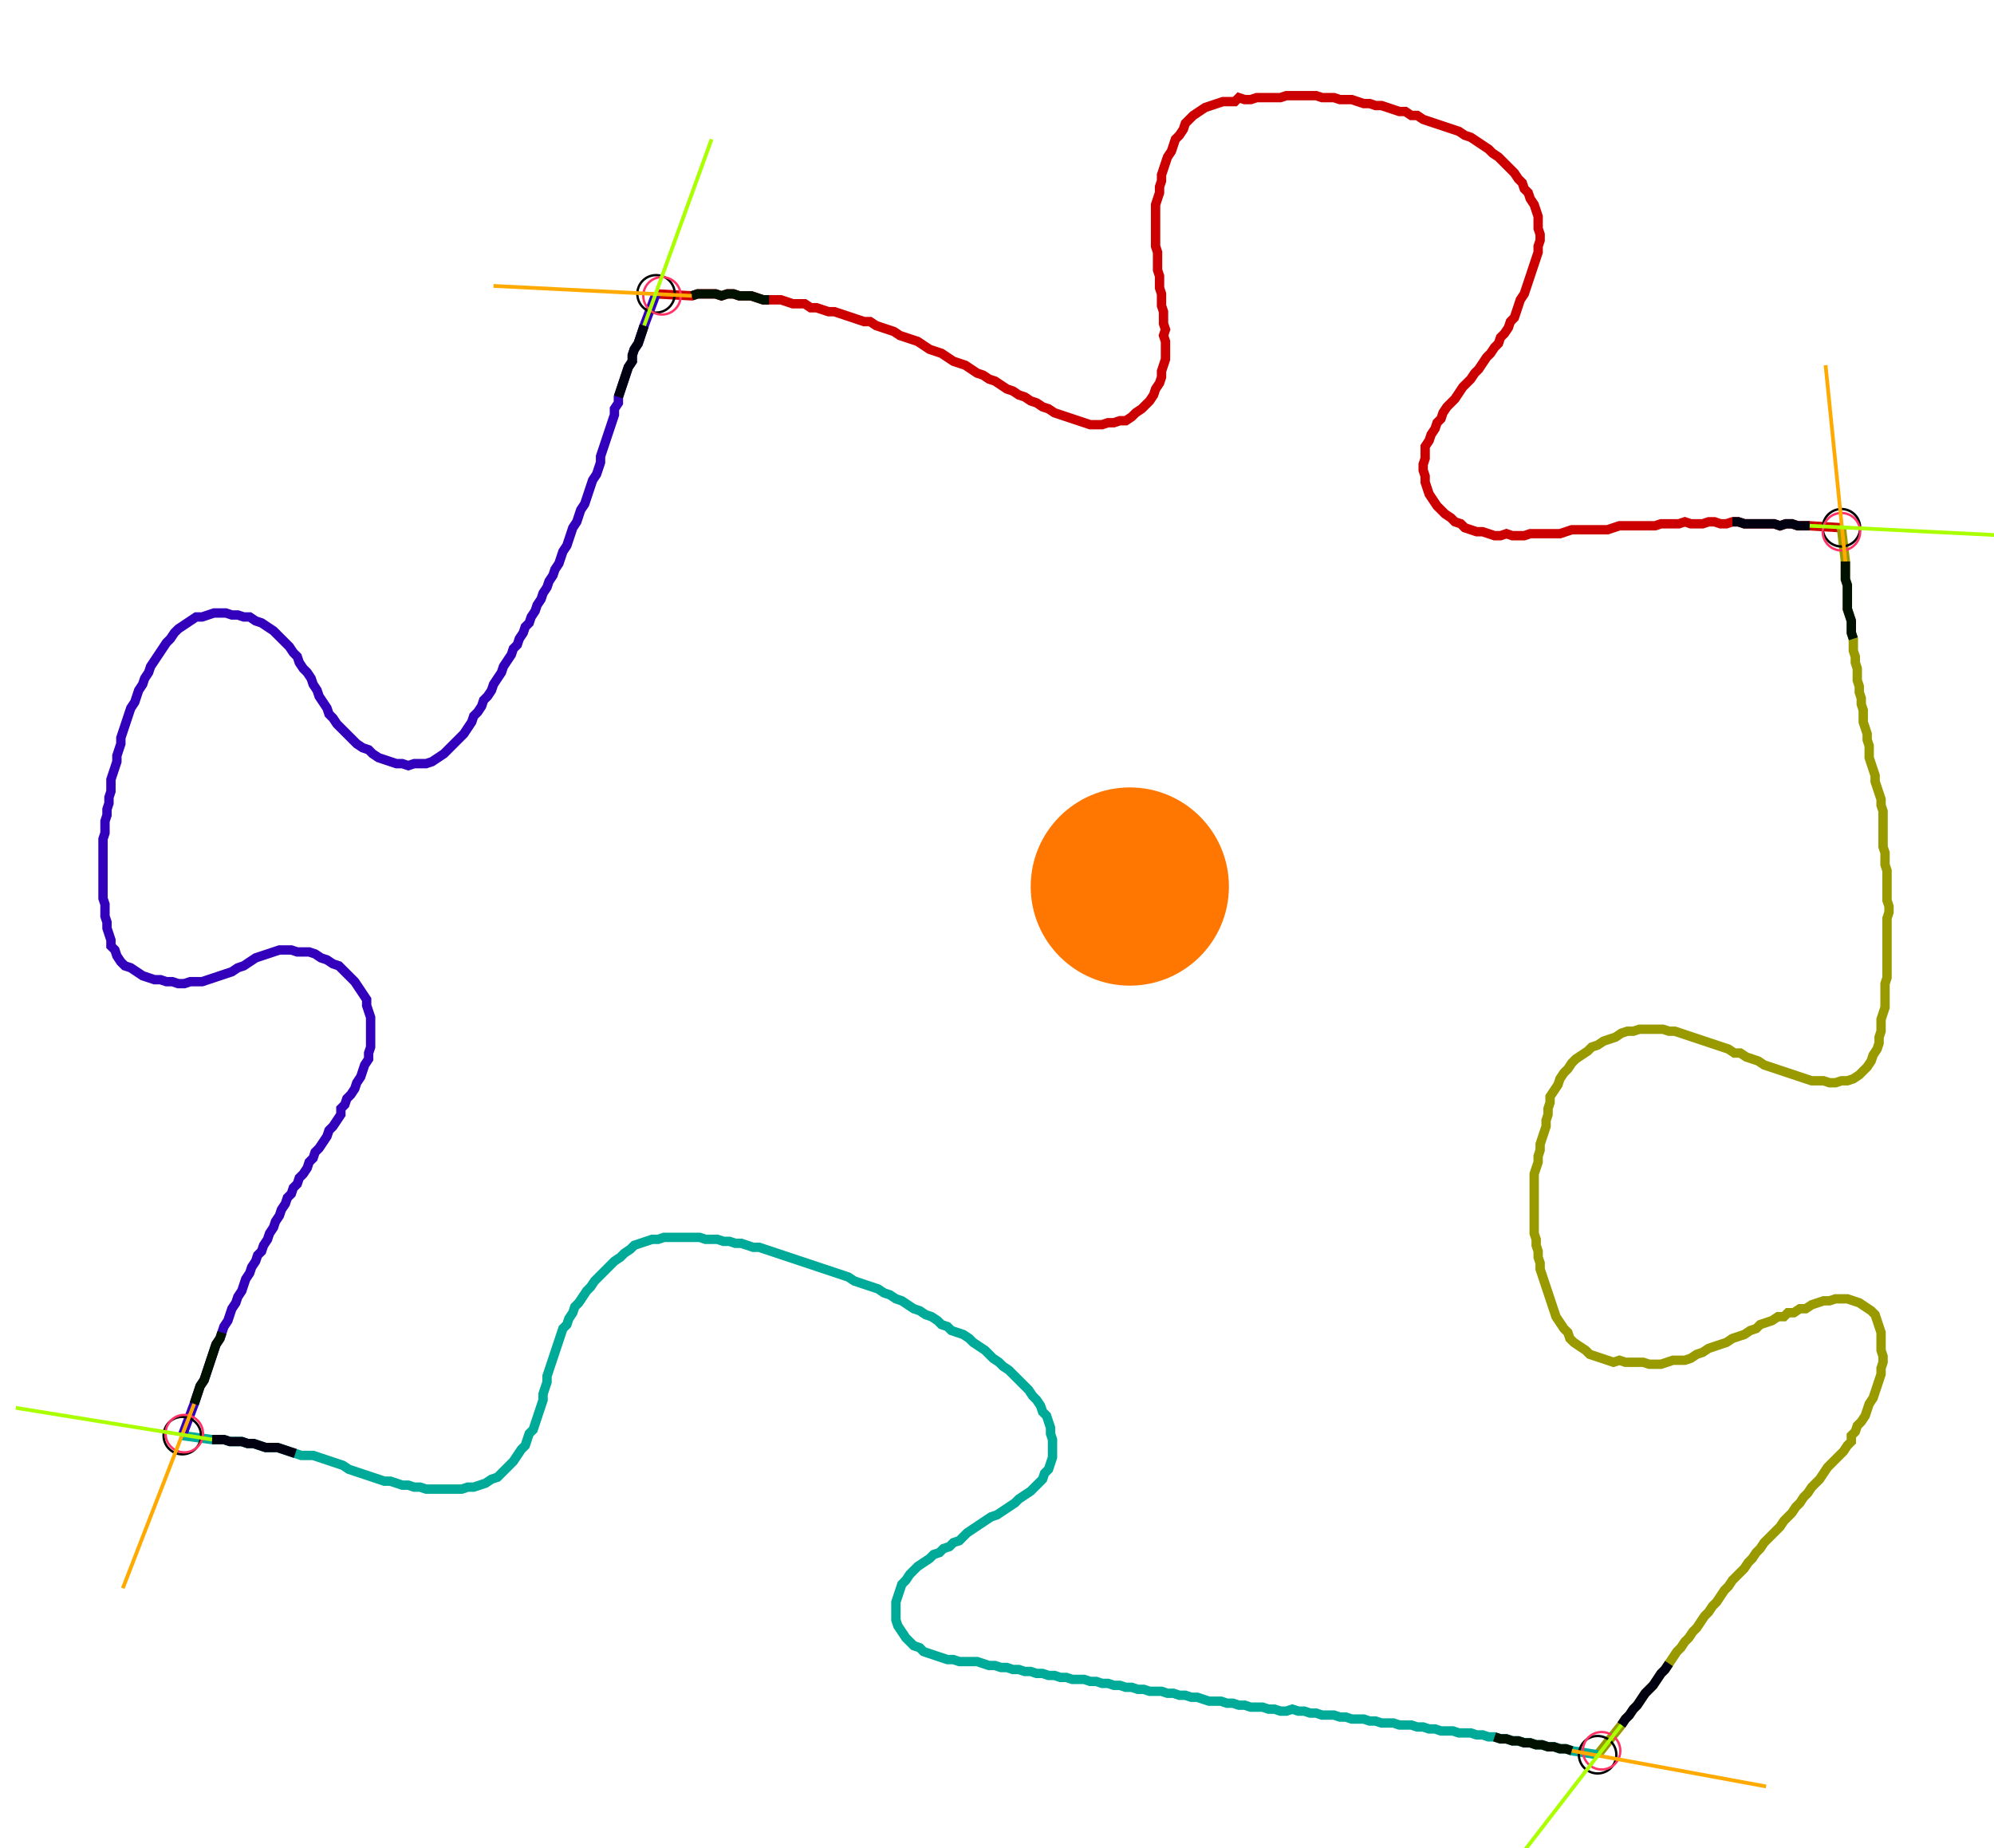 <?xml version="1.0" encoding="UTF-8" standalone="no"?><svg width="573.968" height="532.063" viewBox="-10 -10 211.323 197.354" xmlns="http://www.w3.org/2000/svg" xmlns:xlink="http://www.w3.org/1999/xlink"><polyline points="59.259,21.376 63.069,21.587 63.704,21.376 64.339,21.376 64.974,21.376 65.608,21.376 66.243,21.587 66.878,21.376 67.513,21.376 68.148,21.587 68.783,21.587 69.418,21.587 70.053,21.799 70.688,22.011 71.323,22.011 71.958,22.011 72.593,22.011 73.228,22.222 73.862,22.434 74.497,22.434 75.132,22.434 75.767,22.857 76.402,22.857 77.037,23.069 77.672,23.28 78.307,23.28 78.942,23.492 79.577,23.704 80.212,23.915 80.847,24.127 81.481,24.339 82.116,24.339 82.751,24.762 83.386,24.974 84.021,25.185 84.656,25.397 85.291,25.82 85.926,26.032 86.561,26.243 87.196,26.455 87.831,26.878 88.466,27.302 89.101,27.513 89.735,27.725 90.37,28.148 91.005,28.571 91.64,28.783 92.275,28.995 92.91,29.418 93.545,29.841 94.18,30.053 94.815,30.476 95.45,30.688 96.085,31.111 96.72,31.534 97.354,31.746 97.989,32.169 98.624,32.381 99.259,32.804 99.894,33.016 100.529,33.439 101.164,33.651 101.799,34.074 102.434,34.286 103.069,34.497 103.704,34.709 104.339,34.921 104.974,35.132 105.608,35.344 106.243,35.344 106.878,35.344 107.513,35.132 108.148,35.132 108.783,34.921 109.418,34.921 110.053,34.497 110.476,34.074 111.111,33.651 111.534,33.228 111.958,32.804 112.381,32.169 112.593,31.534 113.016,30.899 113.228,30.265 113.228,29.63 113.439,28.995 113.651,28.36 113.651,27.725 113.651,27.09 113.651,26.455 113.439,25.82 113.651,25.185 113.439,24.55 113.439,23.915 113.439,23.28 113.228,22.646 113.228,22.011 113.228,21.376 113.016,20.741 113.016,20.106 113.016,19.471 112.804,18.836 112.804,18.201 112.804,17.566 112.804,16.931 112.593,16.296 112.593,15.661 112.593,15.026 112.593,14.392 112.593,13.757 112.593,13.122 112.593,12.487 112.593,11.852 112.804,11.217 113.016,10.582 113.016,9.947 113.228,9.312 113.228,8.677 113.439,8.042 113.651,7.407 113.862,6.772 114.286,6.138 114.497,5.503 114.709,4.868 115.132,4.444 115.556,3.81 115.767,3.175 116.19,2.751 116.614,2.328 117.249,1.905 117.884,1.481 118.519,1.27 119.153,1.058 119.788,0.847 120.423,0.847 121.058,0.847 121.481,0.423 122.116,0.635 122.751,0.635 123.386,0.423 124.021,0.423 124.656,0.423 125.291,0.423 125.926,0.423 126.561,0.212 127.196,0.212 127.831,0.212 128.466,0.212 129.101,0.212 129.735,0.212 130.37,0.423 131.005,0.423 131.64,0.423 132.275,0.635 132.91,0.635 133.545,0.635 134.18,0.847 134.815,1.058 135.45,1.058 136.085,1.27 136.72,1.27 137.354,1.481 137.989,1.693 138.624,1.905 139.259,1.905 139.894,2.328 140.529,2.328 141.164,2.751 141.799,2.963 142.434,3.175 143.069,3.386 143.704,3.598 144.339,3.81 144.974,4.021 145.608,4.444 146.243,4.656 146.878,5.079 147.513,5.503 148.148,5.926 148.571,6.349 149.206,6.772 149.63,7.196 150.053,7.619 150.476,8.042 150.899,8.466 151.323,9.101 151.746,9.524 151.958,10.159 152.381,10.582 152.593,11.217 153.016,11.852 153.228,12.487 153.439,13.122 153.439,13.757 153.439,14.392 153.651,15.026 153.651,15.661 153.439,16.296 153.439,16.931 153.228,17.566 153.016,18.201 152.804,18.836 152.593,19.471 152.381,20.106 152.169,20.741 151.958,21.376 151.534,22.011 151.323,22.646 151.111,23.28 150.899,23.915 150.476,24.339 150.265,24.974 149.841,25.608 149.418,26.032 149.206,26.667 148.783,27.09 148.36,27.725 147.937,28.148 147.513,28.783 147.09,29.418 146.667,29.841 146.243,30.476 145.82,30.899 145.397,31.323 144.974,31.958 144.55,32.593 144.127,33.016 143.704,33.439 143.28,34.074 143.069,34.709 142.646,35.132 142.434,35.767 142.011,36.402 141.799,37.037 141.376,37.672 141.376,38.307 141.376,38.942 141.164,39.577 141.164,40.212 141.376,40.847 141.376,41.481 141.587,42.116 141.799,42.751 142.222,43.386 142.646,44.021 143.069,44.444 143.492,44.868 144.127,45.291 144.55,45.714 145.185,45.926 145.608,46.349 146.243,46.561 146.878,46.772 147.513,46.772 148.148,46.984 148.783,47.196 149.418,47.196 150.053,46.984 150.688,47.196 151.323,47.196 151.958,47.196 152.593,46.984 153.228,46.984 153.862,46.984 154.497,46.984 155.132,46.984 155.767,46.984 156.402,46.772 157.037,46.561 157.672,46.561 158.307,46.561 158.942,46.561 159.577,46.561 160.212,46.561 160.847,46.561 161.481,46.349 162.116,46.138 162.751,46.138 163.386,46.138 164.021,46.138 164.656,46.138 165.291,46.138 165.926,46.138 166.561,45.926 167.196,45.926 167.831,45.926 168.466,45.926 169.101,45.714 169.735,45.926 170.37,45.926 171.005,45.926 171.64,45.714 172.275,45.714 172.91,45.926 173.545,45.926 174.18,45.714 174.815,45.714 175.45,45.926 176.085,45.926 176.72,45.926 177.354,45.926 177.989,45.926 178.624,45.926 179.259,46.138 179.894,45.926 180.529,45.926 181.164,46.138 181.799,46.138 182.434,46.138 185.82,46.349" style="fill:none; stroke:#cc0000; stroke-width:1.0"  /><polyline points="185.82,46.349 186.243,49.947 186.243,50.582 186.243,51.217 186.243,51.852 186.455,52.487 186.455,53.122 186.455,53.757 186.455,54.392 186.455,55.026 186.667,55.661 186.878,56.296 186.878,56.931 186.878,57.566 187.09,58.201 187.09,58.836 187.09,59.471 187.302,60.106 187.302,60.741 187.513,61.376 187.513,62.011 187.513,62.646 187.725,63.28 187.725,63.915 187.937,64.55 187.937,65.185 188.148,65.82 188.148,66.455 188.148,67.09 188.36,67.725 188.571,68.36 188.571,68.995 188.783,69.63 188.783,70.265 188.783,70.899 188.995,71.534 189.206,72.169 189.418,72.804 189.418,73.439 189.63,74.074 189.841,74.709 190.053,75.344 190.053,75.979 190.265,76.614 190.265,77.249 190.265,77.884 190.265,78.519 190.265,79.153 190.265,79.788 190.265,80.423 190.476,81.058 190.476,81.693 190.476,82.328 190.688,82.963 190.688,83.598 190.688,84.233 190.688,84.868 190.688,85.503 190.688,86.138 190.899,86.772 190.899,87.407 190.688,88.042 190.688,88.677 190.688,89.312 190.688,89.947 190.688,90.582 190.688,91.217 190.688,91.852 190.688,92.487 190.688,93.122 190.688,93.757 190.688,94.392 190.476,95.026 190.476,95.661 190.476,96.296 190.476,96.931 190.476,97.566 190.265,98.201 190.053,98.836 190.053,99.471 190.053,100.106 189.841,100.741 189.841,101.376 189.63,102.011 189.206,102.646 188.995,103.28 188.571,103.915 188.148,104.339 187.725,104.762 187.09,105.185 186.455,105.397 185.82,105.397 185.185,105.608 184.55,105.608 183.915,105.397 183.28,105.397 182.646,105.397 182.011,105.185 181.376,104.974 180.741,104.762 180.106,104.55 179.471,104.339 178.836,104.127 178.201,103.915 177.566,103.704 176.931,103.28 176.296,103.069 175.661,102.857 175.026,102.434 174.392,102.434 173.757,102.011 173.122,101.799 172.487,101.587 171.852,101.376 171.217,101.164 170.582,100.952 169.947,100.741 169.312,100.529 168.677,100.317 168.042,100.106 167.407,100.106 166.772,99.894 166.138,99.894 165.503,99.894 164.868,99.894 164.233,99.894 163.598,100.106 162.963,100.106 162.328,100.317 161.693,100.741 161.058,100.952 160.423,101.164 159.788,101.587 159.153,101.799 158.73,102.222 158.095,102.646 157.46,103.069 157.037,103.492 156.614,104.127 156.19,104.55 155.767,105.185 155.556,105.82 155.132,106.455 154.709,107.09 154.709,107.725 154.497,108.36 154.497,108.995 154.286,109.63 154.286,110.265 154.074,110.899 153.862,111.534 153.651,112.169 153.651,112.804 153.439,113.439 153.439,114.074 153.228,114.709 153.016,115.344 153.016,115.979 153.016,116.614 153.016,117.249 153.016,117.884 153.016,118.519 153.016,119.153 153.016,119.788 153.016,120.423 153.016,121.058 153.016,121.693 153.228,122.328 153.228,122.963 153.439,123.598 153.439,124.233 153.651,124.868 153.651,125.503 153.862,126.138 154.074,126.772 154.286,127.407 154.497,128.042 154.709,128.677 154.921,129.312 155.132,129.947 155.344,130.582 155.767,131.217 156.19,131.852 156.614,132.275 156.825,132.91 157.249,133.333 157.884,133.757 158.519,134.18 158.942,134.603 159.577,134.815 160.212,135.026 160.847,135.238 161.481,135.45 162.116,135.238 162.751,135.45 163.386,135.45 164.021,135.45 164.656,135.45 165.291,135.661 165.926,135.661 166.561,135.661 167.196,135.45 167.831,135.238 168.466,135.238 169.101,135.238 169.735,135.026 170.37,134.603 171.005,134.392 171.64,133.968 172.275,133.757 172.91,133.545 173.545,133.333 174.18,132.91 174.815,132.698 175.45,132.487 176.085,132.063 176.72,131.852 177.143,131.429 177.778,131.217 178.413,131.005 179.048,130.582 179.683,130.582 180.106,130.159 180.741,130.159 181.376,129.735 182.011,129.735 182.646,129.312 183.28,129.101 183.915,128.889 184.55,128.889 185.185,128.677 185.82,128.677 186.455,128.677 187.09,128.889 187.725,129.101 188.36,129.524 188.995,129.947 189.418,130.37 189.63,131.005 189.841,131.64 190.053,132.275 190.053,132.91 190.053,133.545 190.053,134.18 190.265,134.815 190.265,135.45 190.053,136.085 190.053,136.72 189.841,137.354 189.63,137.989 189.418,138.624 189.206,139.259 188.783,139.894 188.571,140.529 188.36,141.164 187.937,141.799 187.513,142.222 187.302,142.857 186.878,143.28 186.878,143.915 186.455,144.339 186.032,144.974 185.608,145.397 185.185,145.82 184.762,146.243 184.339,146.667 183.915,147.302 183.492,147.937 183.069,148.36 182.646,148.783 182.222,149.418 181.799,149.841 181.376,150.476 180.952,150.899 180.529,151.534 180.106,151.958 179.683,152.381 179.259,153.016 178.836,153.439 178.413,153.862 177.989,154.286 177.566,154.709 177.143,155.344 176.72,155.767 176.296,156.402 175.873,156.825 175.45,157.46 175.026,157.884 174.603,158.307 174.18,158.73 173.757,159.365 173.333,159.788 172.91,160.423 172.487,161.058 172.063,161.481 171.64,162.116 171.217,162.54 170.794,163.175 170.37,163.81 169.947,164.233 169.524,164.868 169.101,165.291 168.677,165.926 168.254,166.349 167.831,166.984 167.407,167.619 166.984,168.254 166.561,168.677 166.138,169.312 165.714,169.947 165.291,170.37 164.868,170.794 164.444,171.429 164.021,172.063 163.598,172.487 163.175,173.122 162.751,173.545 162.328,174.18 159.788,177.354" style="fill:none; stroke:#999900; stroke-width:1.0"  /><polyline points="159.788,177.354 157.037,176.931 156.402,176.72 155.767,176.72 155.132,176.508 154.497,176.508 153.862,176.296 153.228,176.296 152.593,176.085 151.958,176.085 151.323,175.873 150.688,175.873 150.053,175.661 149.418,175.661 148.783,175.45 148.148,175.45 147.513,175.238 146.878,175.238 146.243,175.026 145.608,175.026 144.974,175.026 144.339,174.815 143.704,174.815 143.069,174.815 142.434,174.603 141.799,174.603 141.164,174.392 140.529,174.392 139.894,174.18 139.259,174.18 138.624,174.18 137.989,173.968 137.354,173.968 136.72,173.968 136.085,173.757 135.45,173.757 134.815,173.545 134.18,173.545 133.545,173.545 132.91,173.333 132.275,173.333 131.64,173.122 131.005,173.122 130.37,173.122 129.735,172.91 129.101,172.91 128.466,172.698 127.831,172.698 127.196,172.487 126.561,172.698 125.926,172.698 125.291,172.487 124.656,172.487 124.021,172.275 123.386,172.275 122.751,172.275 122.116,172.063 121.481,172.063 120.847,171.852 120.212,171.852 119.577,171.64 118.942,171.64 118.307,171.64 117.672,171.429 117.037,171.217 116.402,171.217 115.767,171.005 115.132,171.005 114.497,170.794 113.862,170.794 113.228,170.582 112.593,170.582 111.958,170.582 111.323,170.37 110.688,170.37 110.053,170.159 109.418,170.159 108.783,169.947 108.148,169.947 107.513,169.735 106.878,169.735 106.243,169.524 105.608,169.524 104.974,169.312 104.339,169.312 103.704,169.312 103.069,169.101 102.434,169.101 101.799,168.889 101.164,168.889 100.529,168.677 99.894,168.677 99.259,168.466 98.624,168.466 97.989,168.254 97.354,168.254 96.72,168.042 96.085,168.042 95.45,167.831 94.815,167.831 94.18,167.619 93.545,167.407 92.91,167.407 92.275,167.407 91.64,167.407 91.005,167.196 90.37,167.196 89.735,166.984 89.101,166.772 88.466,166.561 87.831,166.349 87.407,165.926 86.772,165.714 86.349,165.291 85.926,164.868 85.503,164.233 85.079,163.598 84.868,162.963 84.868,162.328 84.868,161.693 84.868,161.058 85.079,160.423 85.291,159.788 85.503,159.153 85.926,158.73 86.349,158.095 86.772,157.672 87.196,157.249 87.831,156.825 88.466,156.402 88.889,155.979 89.524,155.767 89.947,155.344 90.582,155.132 91.005,154.709 91.64,154.497 92.063,154.074 92.487,153.651 93.122,153.228 93.757,152.804 94.392,152.381 95.026,151.958 95.661,151.746 96.296,151.323 96.931,150.899 97.566,150.476 97.989,150.053 98.624,149.63 99.259,149.206 99.683,148.783 100.106,148.36 100.529,147.937 100.741,147.302 101.164,146.878 101.376,146.243 101.587,145.608 101.587,144.974 101.587,144.339 101.587,143.704 101.376,143.069 101.376,142.434 101.164,141.799 100.952,141.164 100.529,140.741 100.317,140.106 99.894,139.471 99.471,139.048 99.048,138.413 98.624,137.989 98.201,137.566 97.778,137.143 97.354,136.72 96.931,136.296 96.296,135.873 95.873,135.45 95.238,135.026 94.815,134.603 94.392,134.18 93.757,133.757 93.122,133.333 92.698,132.91 92.063,132.487 91.429,132.275 90.794,132.063 90.37,131.64 89.735,131.429 89.312,131.005 88.677,130.582 88.042,130.37 87.407,129.947 86.772,129.735 86.138,129.312 85.503,128.889 84.868,128.677 84.233,128.254 83.598,128.042 82.963,127.619 82.328,127.407 81.693,127.196 81.058,126.984 80.423,126.772 79.788,126.349 79.153,126.138 78.519,125.926 77.884,125.714 77.249,125.503 76.614,125.291 75.979,125.079 75.344,124.868 74.709,124.656 74.074,124.444 73.439,124.233 72.804,124.021 72.169,123.81 71.534,123.598 70.899,123.386 70.265,123.175 69.63,123.175 68.995,122.963 68.36,122.751 67.725,122.751 67.09,122.54 66.455,122.54 65.82,122.328 65.185,122.328 64.55,122.328 63.915,122.116 63.28,122.116 62.646,122.116 62.011,122.116 61.376,122.116 60.741,122.116 60.106,122.116 59.471,122.328 58.836,122.328 58.201,122.54 57.566,122.751 56.931,122.963 56.508,123.386 55.873,123.81 55.45,124.233 54.815,124.656 54.392,125.079 53.968,125.503 53.545,125.926 53.122,126.349 52.698,126.772 52.275,127.407 51.852,127.831 51.429,128.466 51.005,129.101 50.582,129.524 50.37,130.159 49.947,130.794 49.735,131.429 49.312,131.852 49.101,132.487 48.889,133.122 48.677,133.757 48.466,134.392 48.254,135.026 48.042,135.661 47.831,136.296 47.619,136.931 47.619,137.566 47.407,138.201 47.196,138.836 47.196,139.471 46.984,140.106 46.772,140.741 46.561,141.376 46.349,142.011 46.138,142.646 45.714,143.069 45.503,143.704 45.291,144.339 44.868,144.762 44.444,145.397 44.021,146.032 43.598,146.455 43.175,146.878 42.751,147.302 42.328,147.725 41.693,147.937 41.058,148.36 40.423,148.571 39.788,148.783 39.153,148.783 38.519,148.995 37.884,148.995 37.249,148.995 36.614,148.995 35.979,148.995 35.344,148.995 34.709,148.995 34.074,148.783 33.439,148.783 32.804,148.571 32.169,148.571 31.534,148.36 30.899,148.148 30.265,148.148 29.63,147.937 28.995,147.725 28.36,147.513 27.725,147.302 27.09,147.09 26.455,146.878 25.82,146.455 25.185,146.243 24.55,146.032 23.915,145.82 23.28,145.608 22.646,145.397 22.011,145.397 21.376,145.397 20.741,145.185 20.106,144.974 19.471,144.762 18.836,144.55 18.201,144.55 17.566,144.55 16.931,144.339 16.296,144.127 15.661,144.127 15.026,143.915 14.392,143.915 13.757,143.915 13.122,143.704 12.487,143.704 11.852,143.704 8.677,143.28" style="fill:none; stroke:#00aa99; stroke-width:1.0"  /><polyline points="8.677,143.28 9.947,139.894 10.159,139.259 10.37,138.624 10.582,137.989 11.005,137.354 11.217,136.72 11.429,136.085 11.64,135.45 11.852,134.815 12.063,134.18 12.275,133.545 12.698,132.91 12.91,132.275 13.122,131.64 13.545,131.005 13.757,130.37 13.968,129.735 14.392,129.101 14.603,128.466 15.026,127.831 15.238,127.196 15.45,126.561 15.873,125.926 16.085,125.291 16.508,124.656 16.72,124.021 17.143,123.598 17.354,122.963 17.778,122.328 17.989,121.693 18.413,121.058 18.624,120.423 19.048,119.788 19.259,119.153 19.683,118.519 19.894,117.884 20.317,117.46 20.529,116.825 20.952,116.402 21.164,115.767 21.587,115.344 22.011,114.709 22.222,114.074 22.646,113.651 22.857,113.016 23.28,112.593 23.704,111.958 24.127,111.323 24.339,110.688 24.762,110.265 25.185,109.63 25.608,108.995 25.608,108.36 26.032,107.937 26.243,107.302 26.667,106.878 27.09,106.243 27.302,105.608 27.725,104.974 27.937,104.339 28.148,103.704 28.571,103.069 28.571,102.434 28.783,101.799 28.783,101.164 28.783,100.529 28.783,99.894 28.783,99.259 28.783,98.624 28.571,97.989 28.36,97.354 28.36,96.72 27.937,96.085 27.513,95.45 27.09,94.815 26.667,94.392 26.243,93.968 25.82,93.545 25.397,93.122 24.762,92.91 24.127,92.487 23.492,92.275 22.857,91.852 22.222,91.64 21.587,91.64 20.952,91.64 20.317,91.429 19.683,91.429 19.048,91.429 18.413,91.64 17.778,91.852 17.143,92.063 16.508,92.275 15.873,92.698 15.238,93.122 14.603,93.333 13.968,93.757 13.333,93.968 12.698,94.18 12.063,94.392 11.429,94.603 10.794,94.815 10.159,94.815 9.524,94.815 8.889,95.026 8.254,95.026 7.619,94.815 6.984,94.815 6.349,94.603 5.714,94.603 5.079,94.392 4.444,94.18 3.81,93.757 3.175,93.333 2.54,93.122 2.116,92.698 1.693,92.063 1.481,91.429 1.058,91.005 1.058,90.37 0.847,89.735 0.635,89.101 0.635,88.466 0.423,87.831 0.423,87.196 0.423,86.561 0.212,85.926 0.212,85.291 0.212,84.656 0.212,84.021 0.212,83.386 0.212,82.751 0.212,82.116 0.212,81.481 0.212,80.847 0.212,80.212 0.212,79.577 0.423,78.942 0.423,78.307 0.423,77.672 0.635,77.037 0.635,76.402 0.847,75.767 0.847,75.132 1.058,74.497 1.058,73.862 1.058,73.228 1.27,72.593 1.481,71.958 1.693,71.323 1.693,70.688 1.905,70.053 2.116,69.418 2.116,68.783 2.328,68.148 2.54,67.513 2.751,66.878 2.963,66.243 3.175,65.608 3.598,64.974 3.81,64.339 4.021,63.704 4.444,63.069 4.656,62.434 5.079,61.799 5.291,61.164 5.714,60.529 6.138,59.894 6.561,59.259 6.984,58.624 7.407,58.201 7.831,57.566 8.254,57.143 8.889,56.72 9.524,56.296 10.159,55.873 10.794,55.873 11.429,55.661 12.063,55.45 12.698,55.45 13.333,55.45 13.968,55.661 14.603,55.661 15.238,55.873 15.873,55.873 16.508,56.296 17.143,56.508 17.778,56.931 18.413,57.354 18.836,57.778 19.259,58.201 19.683,58.624 20.106,59.048 20.529,59.683 20.952,60.106 21.164,60.741 21.587,61.376 22.011,61.799 22.434,62.434 22.646,63.069 23.069,63.704 23.28,64.339 23.704,64.974 24.127,65.608 24.339,66.243 24.762,66.667 25.185,67.302 25.608,67.725 26.032,68.148 26.455,68.571 26.878,68.995 27.302,69.418 27.937,69.841 28.571,70.053 28.995,70.476 29.63,70.899 30.265,71.111 30.899,71.323 31.534,71.534 32.169,71.534 32.804,71.746 33.439,71.534 34.074,71.534 34.709,71.534 35.344,71.323 35.979,70.899 36.614,70.476 37.037,70.053 37.46,69.63 37.884,69.206 38.307,68.783 38.73,68.36 39.153,67.725 39.577,67.09 39.788,66.455 40.212,66.032 40.635,65.397 40.847,64.762 41.27,64.339 41.693,63.704 41.905,63.069 42.328,62.434 42.751,61.799 42.963,61.164 43.386,60.529 43.81,59.894 44.021,59.259 44.444,58.836 44.656,58.201 45.079,57.566 45.291,56.931 45.714,56.508 45.926,55.873 46.349,55.238 46.561,54.603 46.984,53.968 47.196,53.333 47.619,52.698 47.831,52.063 48.254,51.429 48.466,50.794 48.889,50.159 49.101,49.524 49.312,48.889 49.735,48.254 49.947,47.619 50.159,46.984 50.37,46.349 50.794,45.714 51.005,45.079 51.217,44.444 51.64,43.81 51.852,43.175 52.063,42.54 52.275,41.905 52.487,41.27 52.91,40.635 53.122,40.0 53.333,39.365 53.333,38.73 53.545,38.095 53.757,37.46 53.968,36.825 54.18,36.19 54.392,35.556 54.603,34.921 54.815,34.286 54.815,33.651 55.238,33.016 55.238,32.381 55.45,31.746 55.661,31.111 55.873,30.476 56.085,29.841 56.296,29.206 56.72,28.571 56.72,27.937 56.931,27.302 57.354,26.667 57.566,26.032 57.778,25.397 57.989,24.762 59.259,21.376" style="fill:none; stroke:#3300bb; stroke-width:1.0"  /><circle cx="59.259" cy="21.376" r="2.0" style="fill:none; stroke:#000000aa; stroke-width:0.25" /><circle cx="185.82" cy="46.349" r="2.0" style="fill:none; stroke:#000000aa; stroke-width:0.25" /><circle cx="159.788" cy="177.354" r="2.0" style="fill:none; stroke:#000000aa; stroke-width:0.25" /><circle cx="8.677" cy="143.28" r="2.0" style="fill:none; stroke:#000000aa; stroke-width:0.25" /><circle cx="59.894" cy="21.587" r="2.0" style="fill:none; stroke:#ff3366aa; stroke-width:0.25" /><circle cx="185.82" cy="46.772" r="2.0" style="fill:none; stroke:#ff3366aa; stroke-width:0.25" /><circle cx="160.212" cy="176.931" r="2.0" style="fill:none; stroke:#ff3366aa; stroke-width:0.25" /><circle cx="8.889" cy="143.069" r="2.0" style="fill:none; stroke:#ff3366aa; stroke-width:0.25" /><polyline points="71.323,22.011 70.688,22.011 70.053,21.799 69.418,21.587 68.783,21.587 68.148,21.587 67.513,21.376 66.878,21.376 66.243,21.587 65.608,21.376 64.974,21.376 64.339,21.376 63.704,21.376 63.069,21.587" style="fill:none; stroke:#001100; stroke-width:1.0" /><polyline points="55.238,32.381 55.45,31.746 55.661,31.111 55.873,30.476 56.085,29.841 56.296,29.206 56.72,28.571 56.72,27.937 56.931,27.302 57.354,26.667 57.566,26.032 57.778,25.397 57.989,24.762" style="fill:none; stroke:#000011; stroke-width:1.0" /><polyline points="187.09,58.201 186.878,57.566 186.878,56.931 186.878,56.296 186.667,55.661 186.455,55.026 186.455,54.392 186.455,53.757 186.455,53.122 186.455,52.487 186.243,51.852 186.243,51.217 186.243,50.582 186.243,49.947" style="fill:none; stroke:#001100; stroke-width:1.0" /><polyline points="174.18,45.714 174.815,45.714 175.45,45.926 176.085,45.926 176.72,45.926 177.354,45.926 177.989,45.926 178.624,45.926 179.259,46.138 179.894,45.926 180.529,45.926 181.164,46.138 181.799,46.138 182.434,46.138" style="fill:none; stroke:#000011; stroke-width:1.0" /><polyline points="148.783,175.45 149.418,175.661 150.053,175.661 150.688,175.873 151.323,175.873 151.958,176.085 152.593,176.085 153.228,176.296 153.862,176.296 154.497,176.508 155.132,176.508 155.767,176.72 156.402,176.72 157.037,176.931" style="fill:none; stroke:#001100; stroke-width:1.0" /><polyline points="167.407,167.619 166.984,168.254 166.561,168.677 166.138,169.312 165.714,169.947 165.291,170.37 164.868,170.794 164.444,171.429 164.021,172.063 163.598,172.487 163.175,173.122 162.751,173.545 162.328,174.18" style="fill:none; stroke:#000011; stroke-width:1.0" /><polyline points="12.91,132.275 12.698,132.91 12.275,133.545 12.063,134.18 11.852,134.815 11.64,135.45 11.429,136.085 11.217,136.72 11.005,137.354 10.582,137.989 10.37,138.624 10.159,139.259 9.947,139.894" style="fill:none; stroke:#001100; stroke-width:1.0" /><polyline points="20.741,145.185 20.106,144.974 19.471,144.762 18.836,144.55 18.201,144.55 17.566,144.55 16.931,144.339 16.296,144.127 15.661,144.127 15.026,143.915 14.392,143.915 13.757,143.915 13.122,143.704 12.487,143.704 11.852,143.704" style="fill:none; stroke:#000011; stroke-width:1.0" /><polyline points="63.069,21.587 41.905,20.529" style="fill:none; stroke:#ffaa00; stroke-width:0.4" /><polyline points="57.989,24.762 65.185,4.868" style="fill:none; stroke:#aaff00; stroke-width:0.4" /><polyline points="186.243,49.947 184.127,28.995" style="fill:none; stroke:#ffaa00; stroke-width:0.4" /><polyline points="182.434,46.138 203.598,47.196" style="fill:none; stroke:#aaff00; stroke-width:0.4" /><polyline points="157.037,176.931 177.778,180.741" style="fill:none; stroke:#ffaa00; stroke-width:0.4" /><polyline points="162.328,174.18 149.418,190.899" style="fill:none; stroke:#aaff00; stroke-width:0.4" /><polyline points="9.947,139.894 2.328,159.577" style="fill:none; stroke:#ffaa00; stroke-width:0.4" /><polyline points="11.852,143.704 -9.101,140.317" style="fill:none; stroke:#aaff00; stroke-width:0.4" /><circle cx="105.185" cy="91.64" r="1.0" style="fill:#444444; stroke-width:0" /><circle cx="109.841" cy="84.656" r="10.582" style="fill:#ff770022; stroke-width:0" /><circle cx="109.841" cy="84.656" r="1.0" style="fill:#ff7700; stroke-width:0" /></svg>